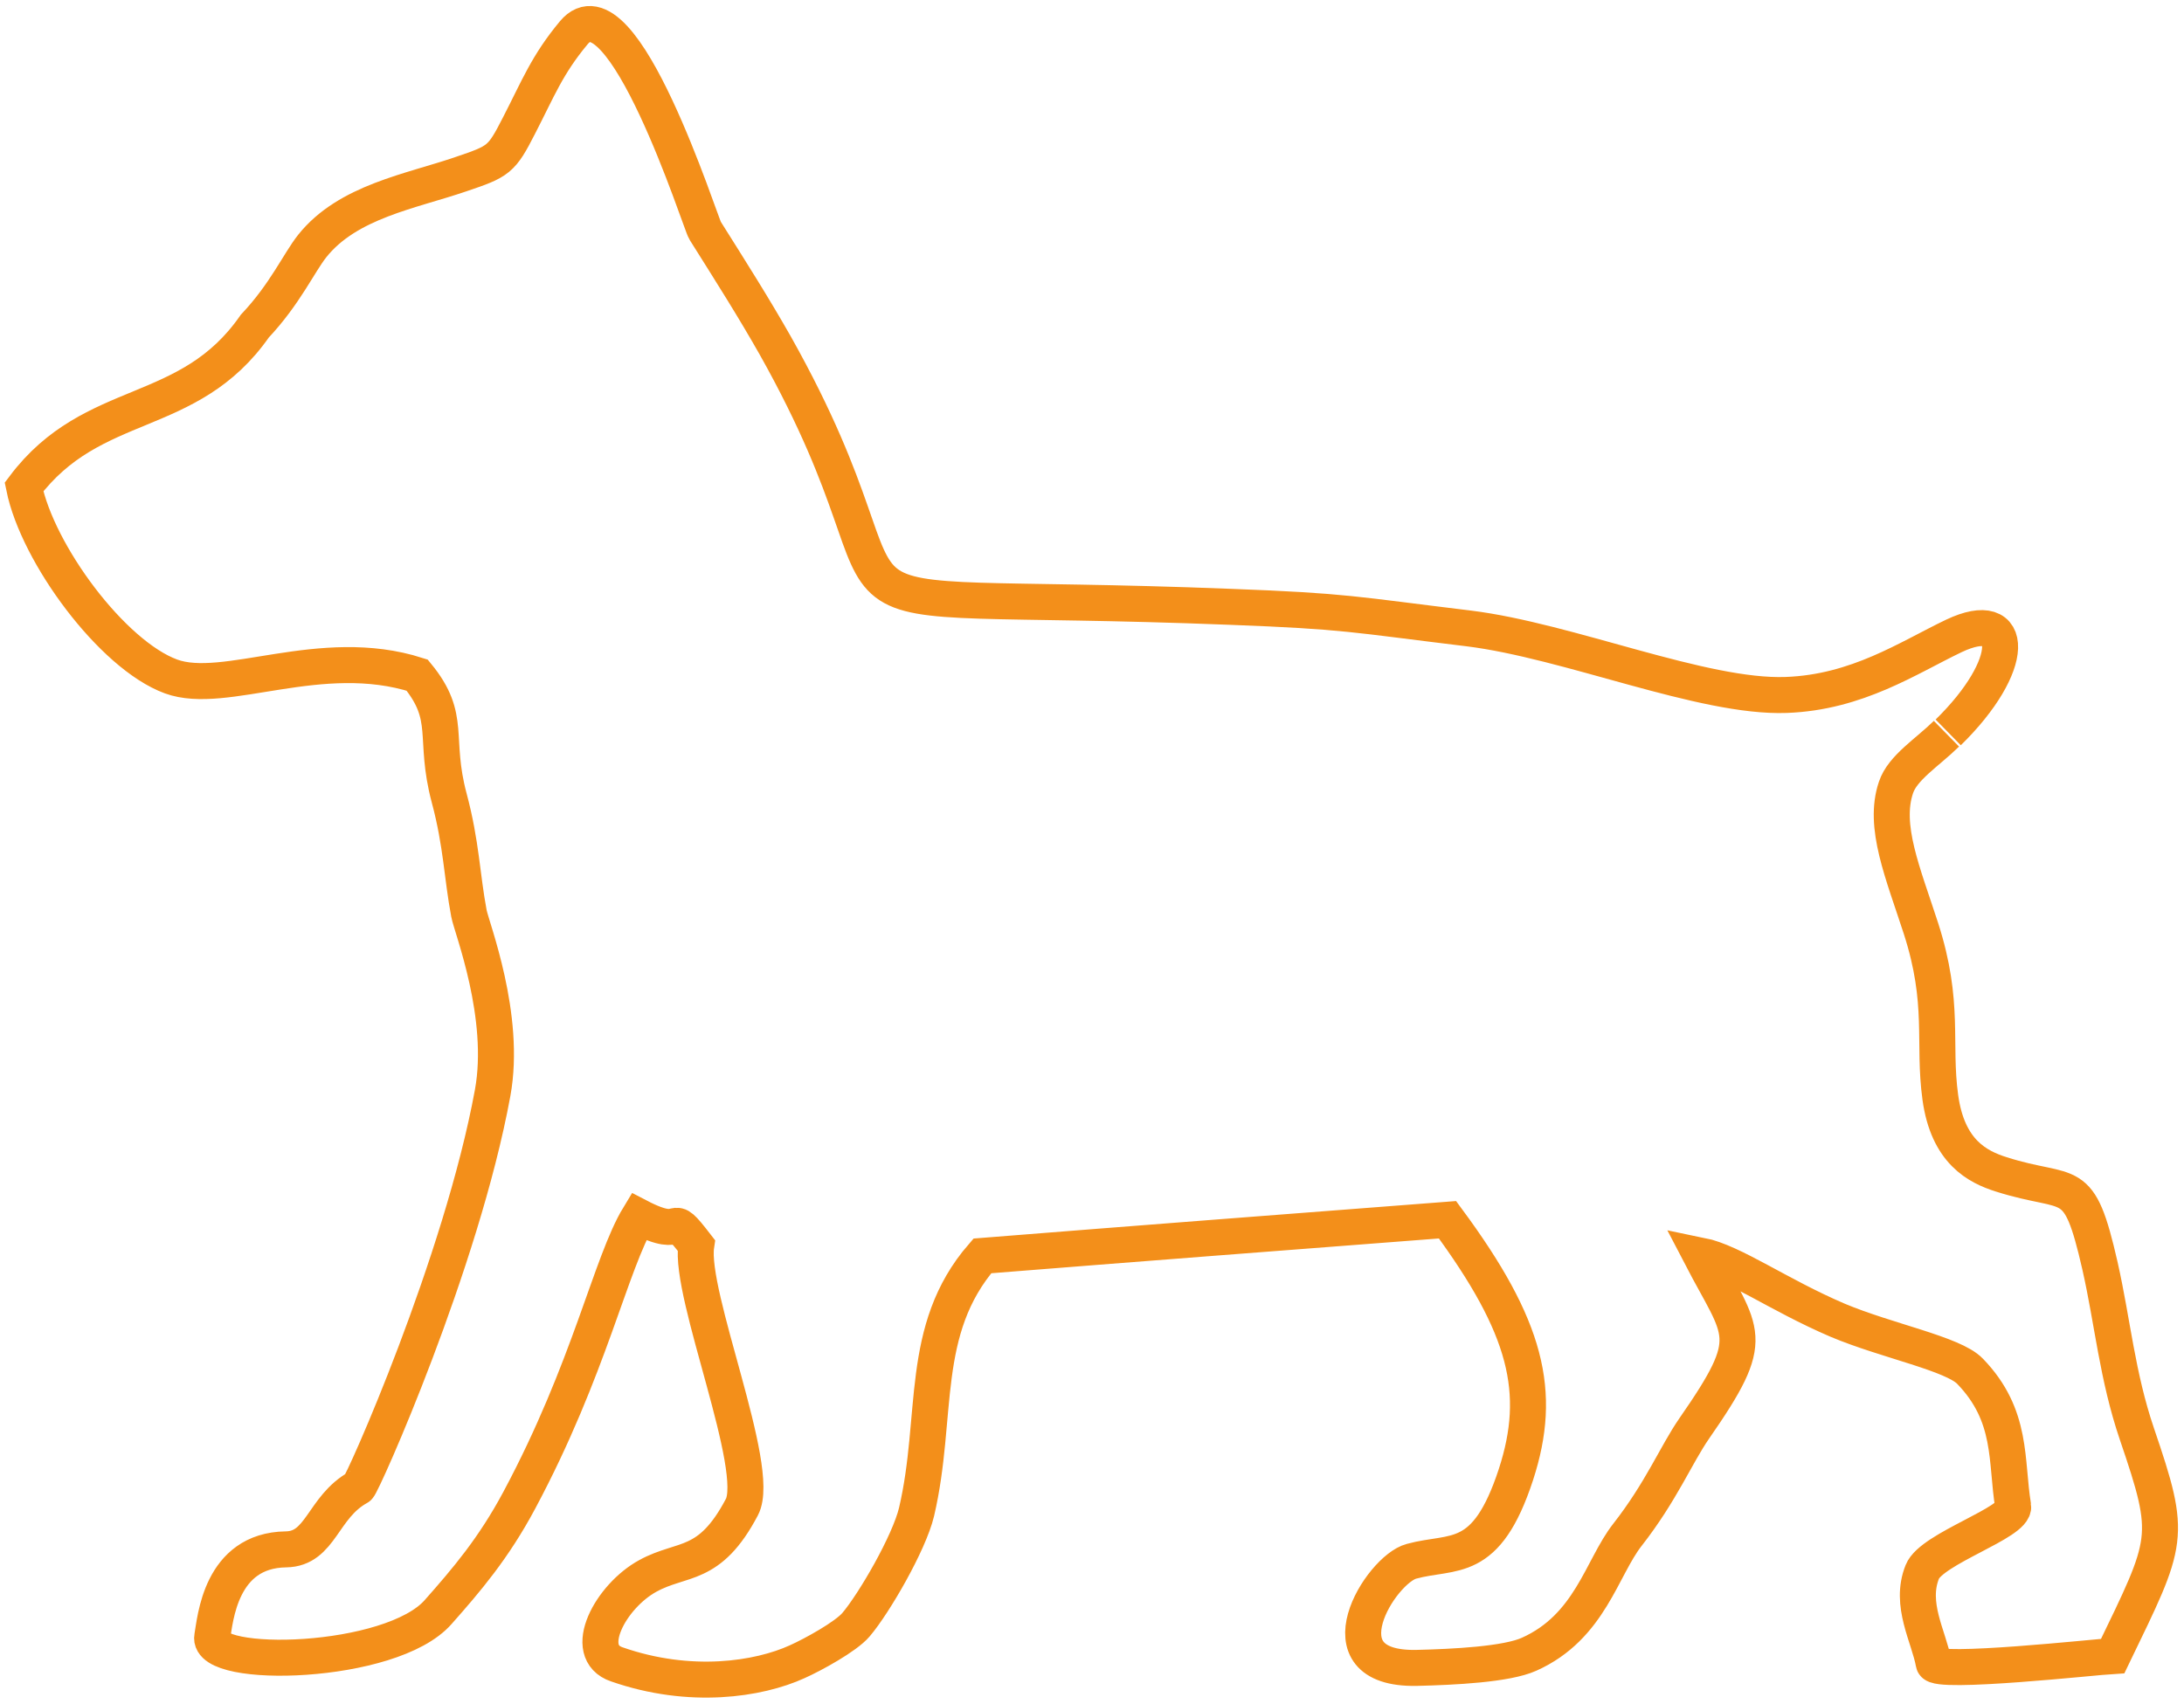 <svg width="91" height="71" viewBox="0 0 91 71" fill="none" xmlns="http://www.w3.org/2000/svg">
<path id="Vector" d="M81.102 30.579C80.297 31.369 79.273 31.993 78.999 32.82C78.451 34.436 79.292 36.383 80.041 38.696C81.047 41.818 80.535 43.453 80.846 45.73C81.157 48.007 82.4 48.632 83.387 48.944C86.331 49.88 86.605 48.834 87.501 52.764C88.031 55.114 88.214 57.336 89.037 59.76C90.518 64.113 90.372 64.168 88.031 69.016C87.373 69.053 80.645 69.787 80.572 69.328C80.37 68.208 79.548 66.867 80.096 65.508C80.48 64.535 83.991 63.452 83.881 62.772C83.57 60.88 83.881 59.007 82.089 57.153C81.394 56.418 78.615 55.885 76.567 55.022C74.081 53.957 72.216 52.598 70.863 52.323C72.6 55.665 73.295 55.647 70.588 59.54C69.839 60.623 69.217 62.166 67.809 63.966C66.731 65.343 66.255 67.804 63.714 68.942C62.781 69.365 60.587 69.475 59.015 69.512C54.901 69.585 57.534 65.398 58.814 65.068C60.569 64.59 61.922 65.251 63.165 61.45C64.281 58.016 63.622 55.316 60.313 50.835C53.859 51.331 47.386 51.827 40.932 52.341C38.263 55.426 39.122 59.026 38.19 63.011C37.879 64.315 36.416 66.831 35.666 67.712C35.246 68.208 33.874 68.961 33.216 69.255C31.607 69.989 28.755 70.43 25.702 69.365C24.184 68.851 25.446 66.518 27 65.674C28.444 64.884 29.559 65.38 30.913 62.809C31.753 61.211 28.7 53.957 29.011 51.9C27.749 50.266 28.7 51.79 26.616 50.707C25.446 52.635 24.568 57.042 21.642 62.515C20.564 64.535 19.43 65.857 18.26 67.18C16.304 69.42 8.588 69.585 8.844 68.208C8.972 67.51 9.173 64.609 11.915 64.572C13.378 64.553 13.433 62.809 14.932 61.982C15.097 61.891 19.229 52.635 20.527 45.546C21.112 42.351 19.65 38.66 19.54 38.072C19.247 36.529 19.229 35.17 18.717 33.261C18.041 30.726 18.845 29.918 17.382 28.137C13.36 26.851 9.374 29.018 7.125 28.192C4.675 27.292 1.567 23.087 1 20.295C3.871 16.476 7.856 17.559 10.617 13.592C11.879 12.252 12.446 10.966 13.012 10.25C14.493 8.395 17.126 7.973 19.211 7.257C20.783 6.724 20.893 6.669 21.624 5.236C22.429 3.675 22.794 2.702 23.91 1.362C25.921 -1.044 29.194 9.332 29.377 9.607C30.51 11.407 31.406 12.821 32.302 14.4C39.414 27.053 31.205 24.501 51.263 25.29C56.126 25.474 56.345 25.603 61.191 26.19C65.359 26.704 70.954 29.092 74.428 28.963C77.39 28.853 79.493 27.421 81.413 26.502C84.009 25.272 84.027 27.733 81.175 30.524" stroke="#F38F1A" stroke-width="1.5" stroke-miterlimit="10"/>
</svg>
